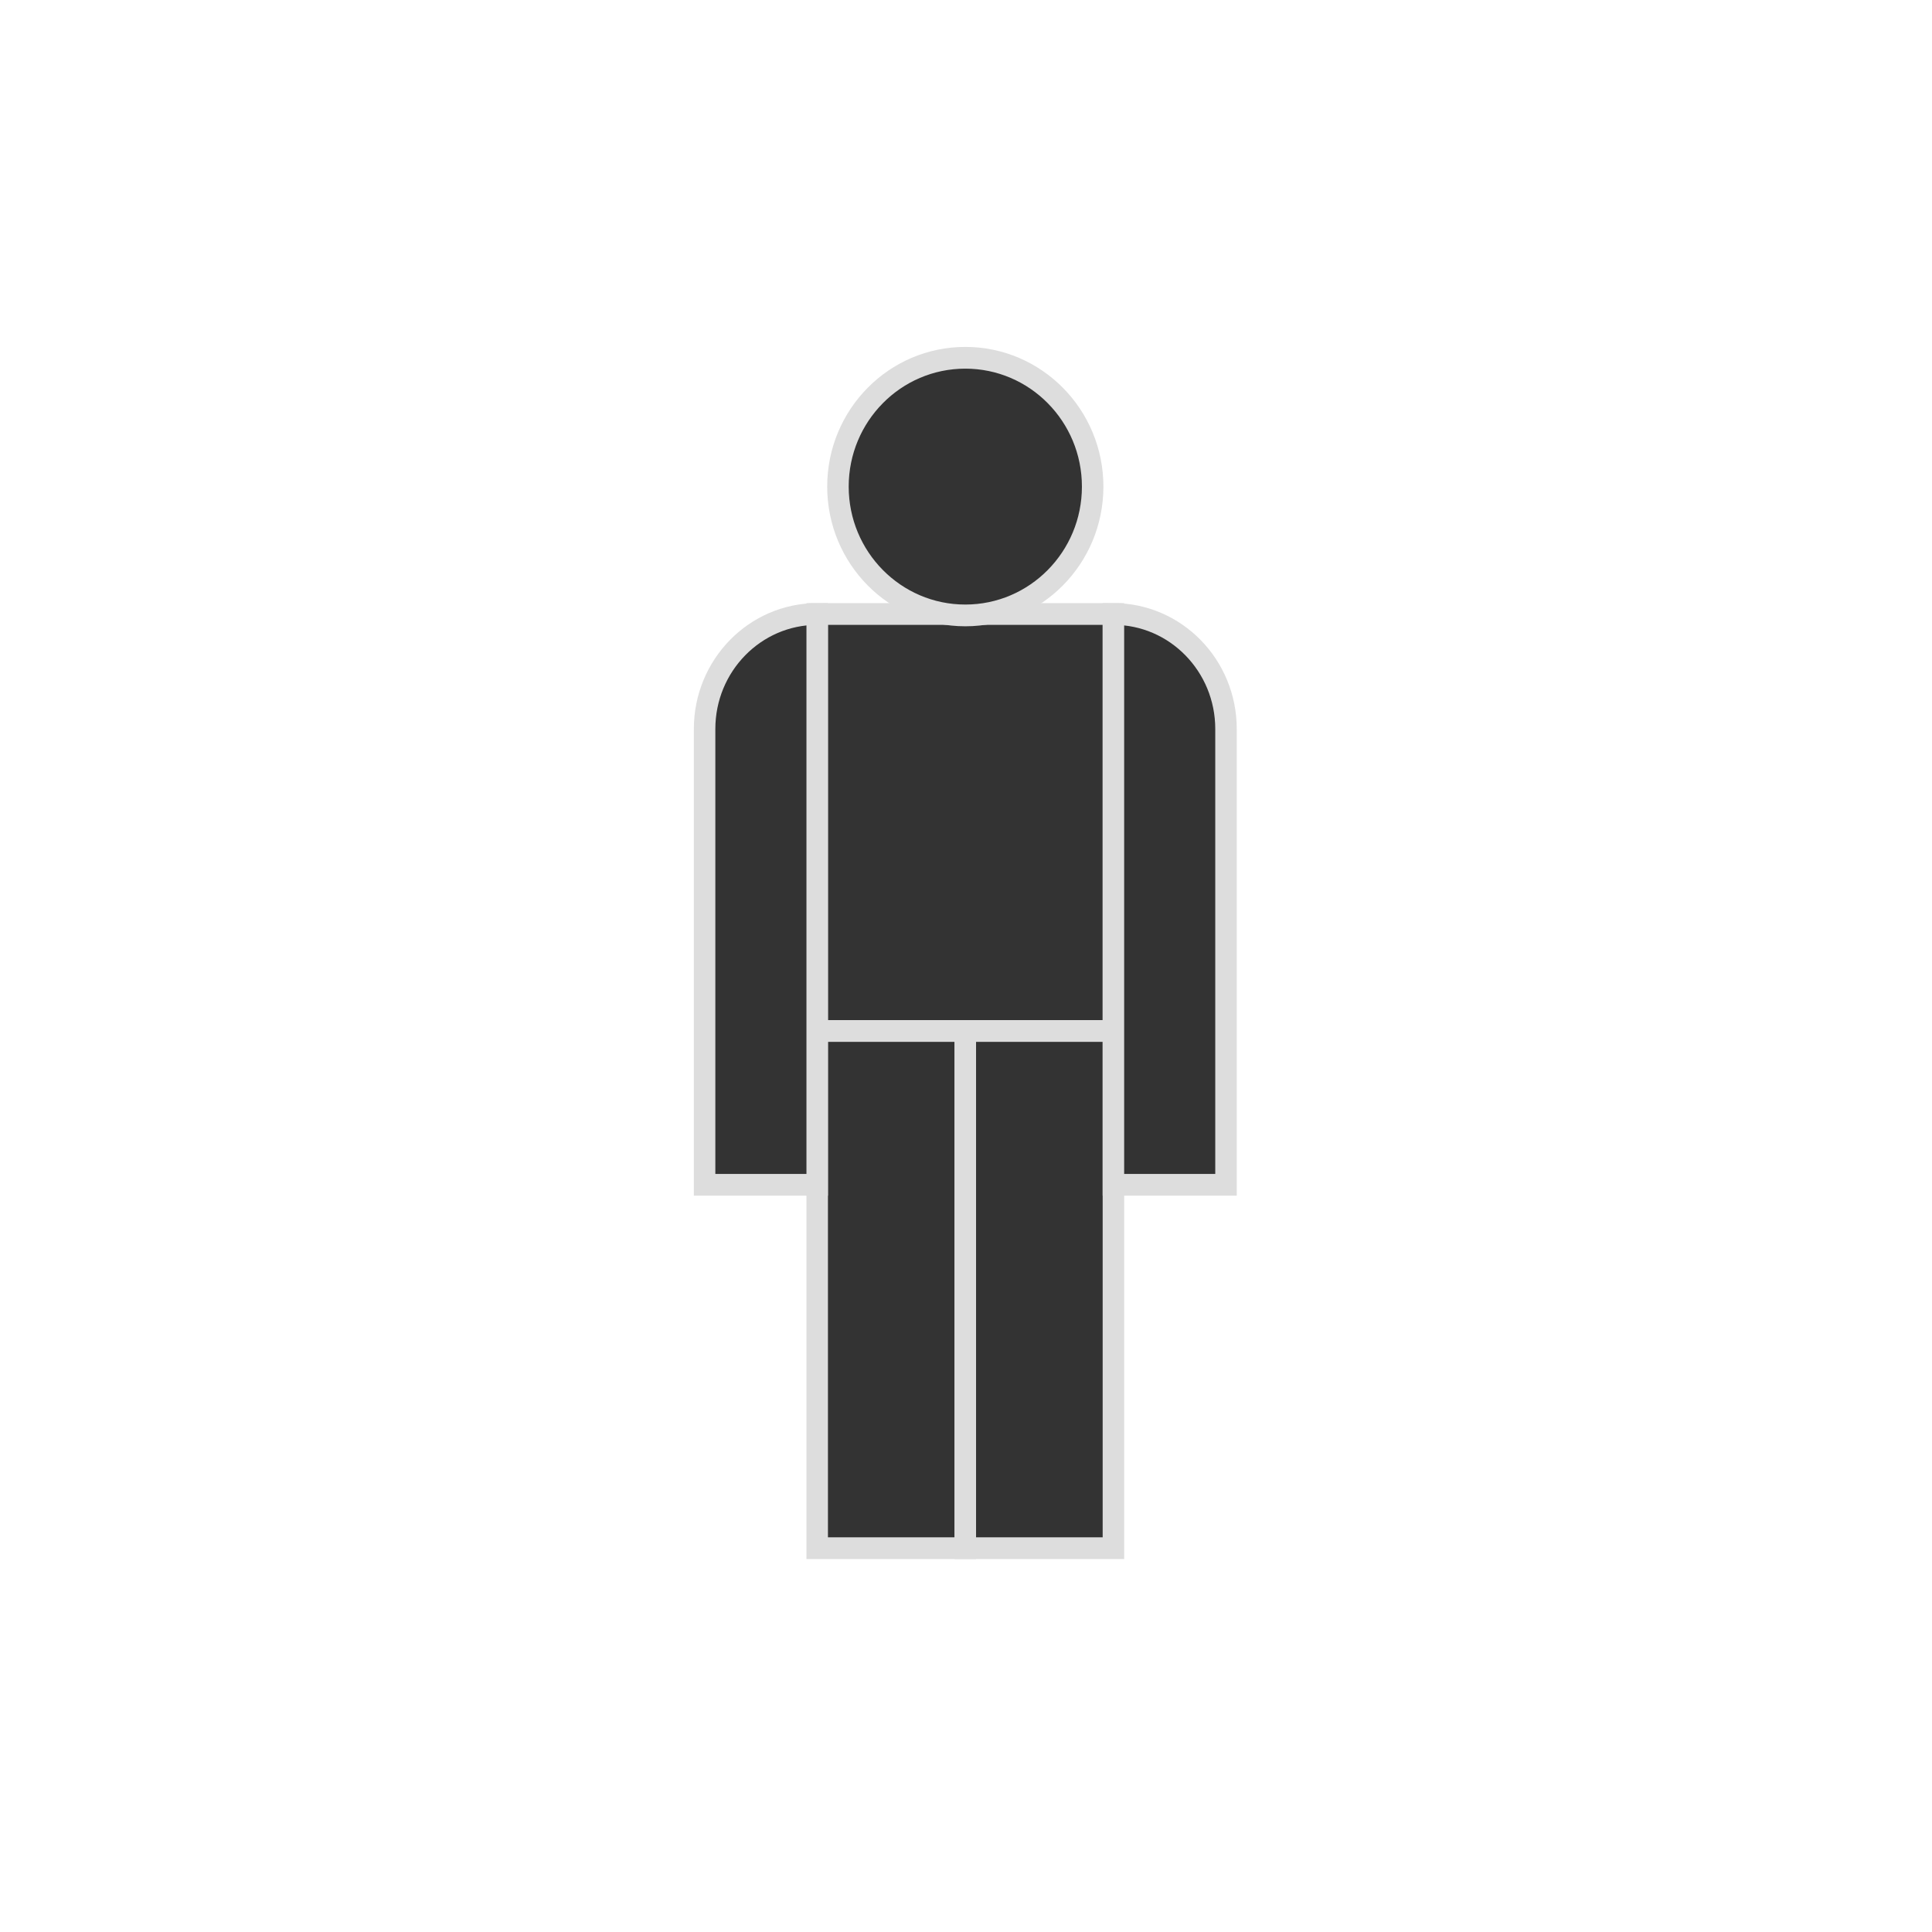 <?xml version="1.0" encoding="UTF-8" standalone="no"?>
<svg
   xmlns:osb="http://www.openswatchbook.org/uri/2009/osb"
   xmlns:dc="http://purl.org/dc/elements/1.1/"
   xmlns:cc="http://creativecommons.org/ns#"
   xmlns:rdf="http://www.w3.org/1999/02/22-rdf-syntax-ns#"
   xmlns:svg="http://www.w3.org/2000/svg"
   xmlns="http://www.w3.org/2000/svg"
   xmlns:sodipodi="http://sodipodi.sourceforge.net/DTD/sodipodi-0.dtd"
   xmlns:inkscape="http://www.inkscape.org/namespaces/inkscape"
   inkscape:export-ydpi="96"
   inkscape:export-xdpi="96"
   inkscape:export-filename="C:\Users\iffn1\Documents\UnityProjects\CastleBuilder2\Assets\iffns RPG\Elements\Buildings\HumanBuildings\UI\Icons\Dark\PlayerControl-Dark.png"
   sodipodi:docname="PlayerControl-Dark.svg"
   inkscape:version="1.0.2 (e86c870879, 2021-01-15, custom)"
   id="svg1397"
   version="1.1"
   viewBox="0 0 100 100"
   height="100mm"
   width="100mm">
  <defs
     id="defs1391">
    <marker
       inkscape:isstock="true"
       style="overflow:visible"
       id="Arrow1Lstart"
       refX="0.0"
       refY="0.0"
       orient="auto"
       inkscape:stockid="Arrow1Lstart">
      <path
         transform="scale(0.8) translate(12.5,0)"
         style="fill-rule:evenodd;stroke:#000000;stroke-width:1.0pt"
         d="M 0.0,0.0 L 5.0,-5.0 L -12.5,0.0 L 5.0,5.0 L 0.0,0.0 z "
         id="path2844" />
    </marker>
    <linearGradient
       id="linearGradient3996"
       osb:paint="solid">
      <stop
         style="stop-color:#333333;stop-opacity:1;"
         offset="0"
         id="stop3994" />
    </linearGradient>
  </defs>
  <sodipodi:namedview
     inkscape:window-maximized="1"
     inkscape:window-y="-8"
     inkscape:window-x="-8"
     inkscape:window-height="1017"
     inkscape:window-width="1920"
     showgrid="false"
     inkscape:document-rotation="0"
     inkscape:current-layer="layer1"
     inkscape:document-units="mm"
     inkscape:cy="243.79576"
     inkscape:cx="184.8112"
     inkscape:zoom="1.4"
     inkscape:pageshadow="2"
     inkscape:pageopacity="0.0"
     borderopacity="1.0"
     bordercolor="#666666"
     pagecolor="#ffffff"
     id="base" />
  <g
     id="layer1"
     inkscape:groupmode="layer"
     inkscape:label="Layer 1">
    <g
       id="g2549"
       transform="matrix(0.522,0,0,0.528,-120.209,-10.252)"
       style="display:inline;fill:#333333;fill-opacity:1;stroke:#dddddd;stroke-width:1.904;stroke-opacity:1">
      <rect
         style="fill:#333333;fill-opacity:1;stroke:#dddddd;stroke-width:2.131;stroke-linejoin:miter;stroke-miterlimit:4;stroke-dasharray:none;stroke-dashoffset:0;stroke-opacity:1;paint-order:fill markers stroke"
         id="rect2440"
         width="29.373"
         height="40.879"
         x="311.316"
         y="79.606" />
      <rect
         style="fill:#333333;fill-opacity:1;stroke:#dddddd;stroke-width:2.131;stroke-linejoin:miter;stroke-miterlimit:4;stroke-dasharray:none;stroke-dashoffset:0;stroke-opacity:1;paint-order:fill markers stroke"
         id="rect2442"
         width="14.686"
         height="50.701"
         x="311.316"
         y="120.485" />
      <rect
         style="display:inline;fill:#333333;fill-opacity:1;stroke:#dddddd;stroke-width:2.131;stroke-linejoin:miter;stroke-miterlimit:4;stroke-dasharray:none;stroke-dashoffset:0;stroke-opacity:1;paint-order:fill markers stroke"
         id="rect2442-7"
         width="14.686"
         height="50.701"
         x="326.002"
         y="120.485" />
      <circle
         style="fill:#333333;fill-opacity:1;stroke:#dddddd;stroke-width:2.131;stroke-linejoin:miter;stroke-miterlimit:4;stroke-dasharray:none;stroke-dashoffset:0;stroke-opacity:1;paint-order:fill markers stroke"
         id="path2500"
         cx="326.002"
         cy="67.118"
         r="12.628" />
      <path
         id="path2427-5"
         style="display:inline;fill:#333333;fill-opacity:1;stroke:#dddddd;stroke-width:2.131;stroke-linejoin:miter;stroke-miterlimit:4;stroke-dasharray:none;stroke-dashoffset:0;stroke-opacity:1;paint-order:fill markers stroke"
         d="m 340.688,79.606 c 6.166,-7.4e-5 11.165,5.048 11.165,11.276 v 4.53e-4 44.679 H 340.688 V 90.883 Z"
         sodipodi:nodetypes="csccccc" />
      <path
         id="path2427-5-8"
         style="display:inline;fill:#333333;fill-opacity:1;stroke:#dddddd;stroke-width:2.131;stroke-linejoin:miter;stroke-miterlimit:4;stroke-dasharray:none;stroke-dashoffset:0;stroke-opacity:1;paint-order:fill markers stroke"
         d="m 311.316,79.606 c -6.166,-7.4e-5 -11.165,5.048 -11.165,11.276 v 4.53e-4 44.679 h 11.165 V 90.883 Z"
         sodipodi:nodetypes="csccccc" />
    </g>
  </g>
</svg>
